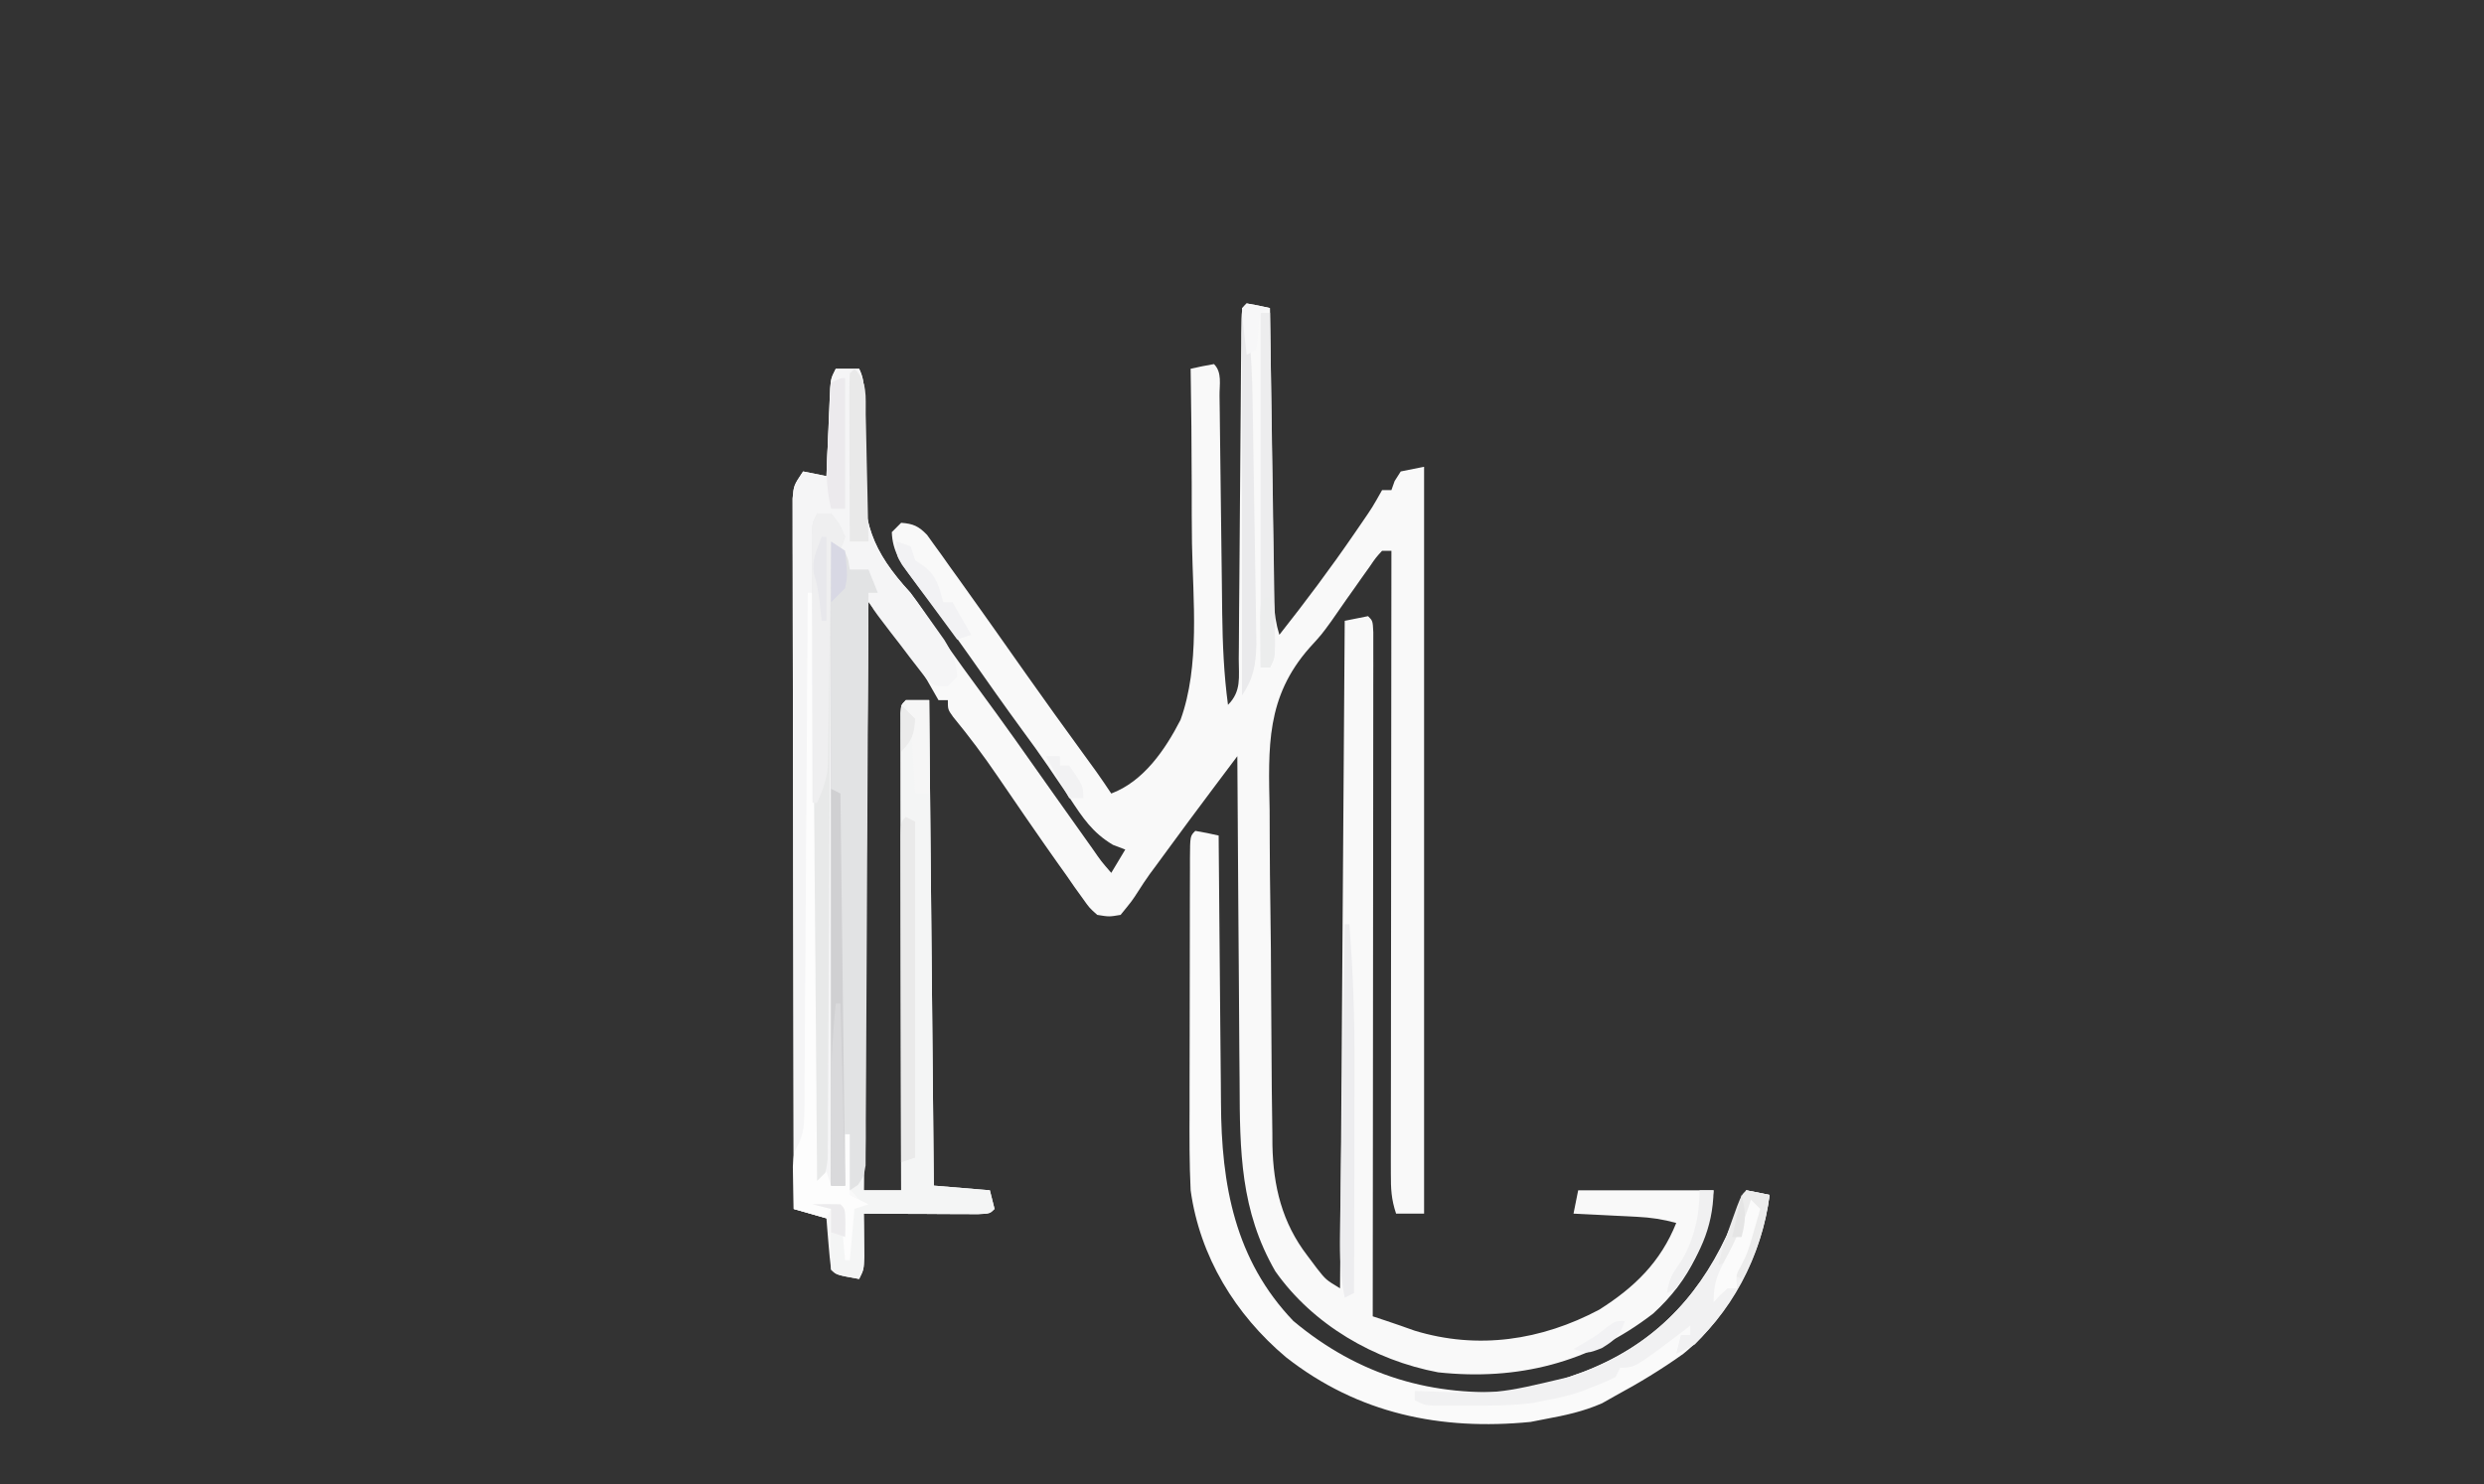 <?xml version="1.0" encoding="UTF-8"?>
<svg version="1.1" xmlns="http://www.w3.org/2000/svg" width="532" height="318">
<rect width="100%" height="100%" fill="#333333" stroke="none"/>
<path d="M0 0 C1.675 0.286 3.344 0.618 5 1 C5.015 2.227 5.015 2.227 5.031 3.479 C5.129 11.189 5.232 18.899 5.339 26.609 C5.394 30.572 5.448 34.536 5.497 38.5 C5.545 42.326 5.597 46.151 5.653 49.976 C5.673 51.436 5.692 52.895 5.709 54.354 C5.733 56.399 5.763 58.443 5.795 60.487 C5.818 62.233 5.818 62.233 5.842 64.013 C5.975 66.52 6.27 68.612 7 71 C12.585 63.924 17.962 56.747 23.062 49.312 C23.539 48.618 24.016 47.923 24.507 47.207 C26.917 43.702 26.917 43.702 29 40 C29.66 40 30.32 40 31 40 C31.34 39.041 31.34 39.041 31.688 38.062 C32.121 37.382 32.554 36.701 33 36 C35.475 35.505 35.475 35.505 38 35 C38 87.8 38 140.6 38 195 C36.02 195 34.04 195 32 195 C30.951 191.854 30.877 189.665 30.88 186.362 C30.878 184.602 30.878 184.602 30.876 182.806 C30.881 180.872 30.881 180.872 30.886 178.9 C30.887 177.53 30.887 176.16 30.886 174.79 C30.886 171.069 30.892 167.348 30.899 163.628 C30.905 159.74 30.905 155.852 30.907 151.964 C30.91 144.602 30.918 137.239 30.928 129.876 C30.939 121.494 30.945 113.112 30.95 104.73 C30.96 87.486 30.978 70.243 31 53 C30.34 53 29.68 53 29 53 C27.65 54.479 27.65 54.479 26.312 56.445 C25.51 57.569 25.51 57.569 24.691 58.715 C24.133 59.51 23.575 60.306 23 61.125 C22.473 61.866 21.946 62.607 21.402 63.371 C20.284 64.945 19.181 66.531 18.095 68.127 C16 71 16 71 13.484 73.753 C4.125 84.355 4.642 94.969 4.918 108.547 C4.929 110.812 4.936 113.078 4.939 115.343 C4.956 120.067 5.005 124.789 5.081 129.513 C5.177 135.548 5.217 141.58 5.235 147.615 C5.256 153.405 5.305 159.195 5.355 164.984 C5.366 166.623 5.366 166.623 5.377 168.295 C5.403 171.408 5.449 174.52 5.501 177.632 C5.506 178.537 5.511 179.442 5.516 180.375 C5.705 189.165 7.578 196.935 13 204 C13.681 204.907 14.361 205.815 15.062 206.75 C16.98 209.181 16.98 209.181 20 211 C20.33 163.81 20.66 116.62 21 68 C22.65 67.67 24.3 67.34 26 67 C27 68 27 68 27.123 70.45 C27.122 71.548 27.121 72.646 27.12 73.777 C27.122 75.659 27.122 75.659 27.124 77.58 C27.121 78.984 27.117 80.388 27.114 81.791 C27.113 83.259 27.113 84.727 27.114 86.196 C27.114 90.193 27.108 94.191 27.101 98.189 C27.095 102.362 27.095 106.536 27.093 110.709 C27.09 118.617 27.082 126.526 27.072 134.434 C27.061 143.435 27.055 152.436 27.05 161.437 C27.04 179.958 27.022 198.479 27 217 C27.929 217.308 28.859 217.616 29.816 217.934 C31.865 218.62 33.906 219.328 35.938 220.062 C49.494 224.213 63.127 222.152 75.512 215.574 C83.092 210.779 88.658 205.354 92 197 C89.193 196.22 86.58 195.829 83.672 195.684 C82.873 195.642 82.073 195.6 81.25 195.557 C80.425 195.517 79.6 195.478 78.75 195.438 C77.489 195.373 77.489 195.373 76.203 195.307 C74.136 195.201 72.068 195.1 70 195 C70.33 193.35 70.66 191.7 71 190 C80.57 190 90.14 190 100 190 C98.81 200.714 95.129 209.057 87.055 216.414 C73.386 226.964 58.007 230.832 41 229 C27.388 226.431 14.204 218.816 6.145 207.363 C-1.356 194.382 -1.466 181.598 -1.512 167.02 C-1.529 164.995 -1.547 162.97 -1.566 160.946 C-1.613 155.651 -1.643 150.356 -1.67 145.061 C-1.699 139.644 -1.746 134.227 -1.791 128.811 C-1.877 118.207 -1.944 107.604 -2 97 C-3.435 98.912 -4.871 100.825 -6.306 102.737 C-6.709 103.274 -7.112 103.811 -7.527 104.365 C-10.627 108.496 -13.701 112.644 -16.75 116.812 C-17.192 117.415 -17.634 118.018 -18.09 118.639 C-18.529 119.239 -18.969 119.839 -19.422 120.457 C-19.85 121.035 -20.279 121.614 -20.721 122.209 C-21.606 123.449 -22.452 124.717 -23.264 126.005 C-24.516 127.949 -24.516 127.949 -27 131 C-29.458 131.415 -29.458 131.415 -32 131 C-33.678 129.51 -33.678 129.51 -35.164 127.406 C-35.723 126.631 -36.283 125.855 -36.859 125.056 C-37.442 124.213 -38.025 123.369 -38.625 122.5 C-39.237 121.642 -39.848 120.785 -40.479 119.901 C-42.339 117.281 -44.174 114.644 -46 112 C-46.531 111.233 -47.061 110.465 -47.608 109.675 C-49.508 106.919 -51.405 104.161 -53.283 101.39 C-56.288 96.968 -59.453 92.729 -62.855 88.602 C-64 87 -64 87 -64 85 C-64.66 85 -65.32 85 -66 85 C-67.98 81.535 -67.98 81.535 -70 78 C-73.63 73.38 -77.26 68.76 -81 64 C-81.33 105.58 -81.66 147.16 -82 190 C-79.36 190 -76.72 190 -74 190 C-74.002 188.699 -74.004 187.399 -74.007 186.058 C-74.027 173.83 -74.042 161.601 -74.052 149.372 C-74.057 143.084 -74.064 136.797 -74.075 130.509 C-74.086 124.447 -74.092 118.384 -74.095 112.322 C-74.097 110.003 -74.1 107.685 -74.106 105.366 C-74.113 102.131 -74.114 98.896 -74.114 95.66 C-74.117 94.692 -74.121 93.723 -74.124 92.724 C-74.123 91.848 -74.122 90.972 -74.12 90.068 C-74.121 89.302 -74.122 88.536 -74.123 87.747 C-74 86 -74 86 -73 85 C-71.35 85 -69.7 85 -68 85 C-67.67 119.32 -67.34 153.64 -67 189 C-63.04 189.33 -59.08 189.66 -55 190 C-54.67 191.32 -54.34 192.64 -54 194 C-55 195 -55 195 -57.592 195.114 C-58.718 195.108 -59.844 195.103 -61.004 195.098 C-62.219 195.094 -63.434 195.091 -64.686 195.088 C-65.965 195.08 -67.244 195.071 -68.562 195.062 C-69.846 195.058 -71.129 195.053 -72.451 195.049 C-75.634 195.037 -78.817 195.021 -82 195 C-81.988 195.843 -81.977 196.686 -81.965 197.555 C-81.951 199.198 -81.951 199.198 -81.938 200.875 C-81.926 201.966 -81.914 203.056 -81.902 204.18 C-82 207 -82 207 -83 209 C-87.875 208.125 -87.875 208.125 -89 207 C-89.234 205.151 -89.413 203.295 -89.562 201.438 C-89.646 200.426 -89.73 199.414 -89.816 198.371 C-89.877 197.589 -89.938 196.806 -90 196 C-92.31 195.34 -94.62 194.68 -97 194 C-97.047 173.842 -97.082 153.685 -97.104 133.527 C-97.114 124.168 -97.128 114.809 -97.151 105.449 C-97.171 97.294 -97.184 89.138 -97.188 80.982 C-97.191 76.662 -97.197 72.343 -97.211 68.023 C-97.225 63.959 -97.229 59.895 -97.226 55.832 C-97.227 54.338 -97.231 52.844 -97.238 51.351 C-97.248 49.316 -97.245 47.28 -97.241 45.245 C-97.242 44.105 -97.244 42.965 -97.246 41.79 C-97 39 -97 39 -95 36 C-93.35 36.33 -91.7 36.66 -90 37 C-89.975 36.374 -89.95 35.749 -89.924 35.104 C-89.808 32.277 -89.685 29.451 -89.562 26.625 C-89.523 25.64 -89.484 24.655 -89.443 23.641 C-89.401 22.7 -89.36 21.759 -89.316 20.789 C-89.28 19.92 -89.243 19.05 -89.205 18.155 C-89 16 -89 16 -88 14 C-86.35 14 -84.7 14 -83 14 C-81.517 16.967 -81.946 19.964 -82 23.211 C-82.001 24.699 -82 26.188 -81.996 27.676 C-81.992 30.011 -81.999 32.343 -82.051 34.678 C-82.299 46.83 -80.402 52.833 -72 62 C-71.153 63.144 -70.326 64.303 -69.539 65.488 C-65.695 71.16 -61.758 76.739 -57.688 82.25 C-52.168 89.726 -46.815 97.314 -41.47 104.915 C-39.095 108.284 -36.706 111.644 -34.312 115 C-33.89 115.594 -33.468 116.187 -33.033 116.799 C-31.158 119.515 -31.158 119.515 -29 122 C-28.01 120.35 -27.02 118.7 -26 117 C-26.869 116.67 -27.738 116.34 -28.633 116 C-33.035 113.385 -35.091 110.213 -37.875 106 C-38.934 104.448 -39.994 102.895 -41.055 101.344 C-41.562 100.592 -42.07 99.841 -42.593 99.066 C-44.339 96.502 -46.158 93.997 -48 91.5 C-51.851 86.237 -55.601 80.906 -59.343 75.565 C-61.905 71.921 -64.499 68.309 -67.18 64.75 C-67.685 64.076 -68.191 63.402 -68.712 62.708 C-69.67 61.436 -70.636 60.169 -71.611 58.909 C-74.027 55.698 -75.862 53.096 -76 49 C-75.34 48.34 -74.68 47.68 -74 47 C-71.395 47.197 -70.281 47.712 -68.451 49.588 C-67.962 50.27 -67.473 50.953 -66.969 51.656 C-66.412 52.423 -65.855 53.189 -65.281 53.979 C-64.693 54.811 -64.106 55.643 -63.5 56.5 C-62.573 57.786 -62.573 57.786 -61.627 59.097 C-59.739 61.723 -57.867 64.36 -56 67 C-55.467 67.75 -54.935 68.501 -54.386 69.274 C-51.926 72.742 -49.477 76.218 -47.035 79.699 C-43.14 85.239 -39.164 90.72 -35.187 96.201 C-34.669 96.916 -34.151 97.631 -33.617 98.367 C-32.931 99.312 -32.931 99.312 -32.23 100.277 C-31.122 101.829 -30.058 103.413 -29 105 C-22.057 102.395 -17.438 95.582 -14.174 89.238 C-9.97 77.639 -11.494 63.614 -11.712 51.456 C-11.776 47.225 -11.769 42.995 -11.77 38.764 C-11.78 30.508 -11.865 22.255 -12 14 C-10.344 13.618 -8.675 13.286 -7 13 C-5.227 14.773 -5.838 17.351 -5.811 19.754 C-5.794 20.986 -5.777 22.218 -5.76 23.488 C-5.753 24.151 -5.747 24.815 -5.74 25.498 C-5.719 27.576 -5.692 29.653 -5.663 31.731 C-5.603 36.154 -5.551 40.577 -5.5 45 C-5.441 50.099 -5.378 55.198 -5.308 60.298 C-5.282 62.332 -5.261 64.366 -5.24 66.401 C-5.152 73.007 -4.881 79.45 -4 86 C-1.089 83.089 -1.7 80.071 -1.697 76.17 C-1.684 74.957 -1.684 74.957 -1.671 73.72 C-1.646 71.042 -1.634 68.363 -1.621 65.684 C-1.605 63.828 -1.588 61.972 -1.57 60.117 C-1.524 55.226 -1.489 50.336 -1.457 45.445 C-1.406 37.613 -1.341 29.78 -1.269 21.948 C-1.246 19.204 -1.23 16.461 -1.214 13.717 C-1.201 12.045 -1.187 10.373 -1.174 8.701 C-1.171 7.932 -1.168 7.162 -1.166 6.369 C-1.114 1.114 -1.114 1.114 0 0 Z M-90 50 C-90 96.2 -90 142.4 -90 190 C-89.67 190 -89.34 190 -89 190 C-89 143.8 -89 97.6 -89 50 C-89.33 50 -89.66 50 -90 50 Z M5 73 C6 75 6 75 6 75 Z " fill="#F9F9F9" transform="translate(267,65)"/>
<path d="M0 0 C3 2 3 2 3.688 4.125 C3.791 4.744 3.894 5.362 4 6 C5.32 6 6.64 6 8 6 C8.66 7.65 9.32 9.3 10 11 C9.34 11 8.68 11 8 11 C7.67 53.24 7.34 95.48 7 139 C9.64 139 12.28 139 15 139 C14.998 137.699 14.996 136.399 14.993 135.058 C14.973 122.83 14.958 110.601 14.948 98.372 C14.943 92.084 14.936 85.797 14.925 79.509 C14.914 73.447 14.908 67.384 14.905 61.322 C14.903 59.003 14.9 56.685 14.894 54.366 C14.887 51.131 14.886 47.896 14.886 44.66 C14.883 43.692 14.879 42.723 14.876 41.724 C14.877 40.848 14.878 39.972 14.88 39.068 C14.879 38.302 14.878 37.536 14.877 36.747 C15 35 15 35 16 34 C17.65 34 19.3 34 21 34 C21.33 68.32 21.66 102.64 22 138 C25.96 138.33 29.92 138.66 34 139 C34.33 140.32 34.66 141.64 35 143 C34 144 34 144 31.408 144.114 C30.282 144.108 29.156 144.103 27.996 144.098 C26.781 144.094 25.566 144.091 24.314 144.088 C23.035 144.08 21.756 144.071 20.438 144.062 C19.154 144.058 17.871 144.053 16.549 144.049 C13.366 144.037 10.183 144.021 7 144 C7.012 144.843 7.023 145.686 7.035 146.555 C7.049 148.198 7.049 148.198 7.062 149.875 C7.074 150.966 7.086 152.056 7.098 153.18 C7 156 7 156 6 158 C1.125 157.125 1.125 157.125 0 156 C-0.073 153.814 -0.084 151.625 -0.062 149.438 C-0.053 148.24 -0.044 147.042 -0.035 145.809 C-0.024 144.882 -0.012 143.955 0 143 C-1.32 142.67 -2.64 142.34 -4 142 C-1 142 2 142 5 142 C5.33 141.67 5.66 141.34 6 141 C4.688 139.438 4.688 139.438 3 138 C2.01 138 1.02 138 0 138 C0 92.46 0 46.92 0 0 Z " fill="#F4F5F5" transform="translate(178,116)"/>
<path d="M0 0 C1.65 0 3.3 0 5 0 C6.483 2.967 6.054 5.964 6 9.211 C5.999 10.699 6 12.188 6.004 13.676 C6.008 16.011 6.001 18.343 5.949 20.678 C5.701 32.83 7.592 38.841 16 48 C16.96 49.263 17.903 50.54 18.812 51.84 C20.286 53.927 21.766 56.01 23.25 58.09 C24.929 60.881 25.82 62.759 26 66 C25.34 66.66 24.68 67.32 24 68 C21 68 21 68 19.374 66.379 C18.803 65.638 18.233 64.897 17.645 64.133 C17.023 63.33 16.401 62.527 15.76 61.699 C15.117 60.85 14.475 60 13.812 59.125 C13.158 58.283 12.504 57.441 11.83 56.574 C7 50.278 7 50.278 7 48 C7.66 48 8.32 48 9 48 C7.645 45.463 7.645 45.463 6 43 C5.34 43 4.68 43 4 43 C3.67 82.6 3.34 122.2 3 163 C2.67 163 2.34 163 2 163 C1.997 162.369 1.993 161.738 1.99 161.087 C1.909 145.739 1.817 130.392 1.712 115.044 C1.662 107.622 1.616 100.2 1.578 92.778 C1.545 86.309 1.505 79.841 1.457 73.373 C1.432 69.948 1.41 66.522 1.397 63.096 C1.381 59.275 1.351 55.453 1.319 51.632 C1.317 50.492 1.315 49.353 1.312 48.179 C1.301 47.14 1.29 46.101 1.278 45.03 C1.273 44.126 1.267 43.222 1.262 42.29 C1.145 39.723 1.145 39.723 -1 37 C-1 82.54 -1 128.08 -1 175 C-0.01 175 0.98 175 2 175 C2 171.37 2 167.74 2 164 C2.33 164 2.66 164 3 164 C3 168.29 3 172.58 3 177 C4.32 177.66 5.64 178.32 7 179 C6.01 179.33 5.02 179.66 4 180 C3.67 183.63 3.34 187.26 3 191 C2.67 191 2.34 191 2 191 C1.67 187.37 1.34 183.74 1 180 C0.34 180 -0.32 180 -1 180 C-1.495 180.99 -1.495 180.99 -2 182 C-4.31 181.34 -6.62 180.68 -9 180 C-9.047 159.842 -9.082 139.685 -9.104 119.527 C-9.114 110.168 -9.128 100.809 -9.151 91.449 C-9.171 83.294 -9.184 75.138 -9.188 66.982 C-9.191 62.662 -9.197 58.343 -9.211 54.023 C-9.225 49.959 -9.229 45.895 -9.226 41.832 C-9.227 40.338 -9.231 38.844 -9.238 37.351 C-9.248 35.316 -9.245 33.28 -9.241 31.245 C-9.242 30.105 -9.244 28.965 -9.246 27.79 C-9 25 -9 25 -7 22 C-5.35 22.33 -3.7 22.66 -2 23 C-1.975 22.374 -1.95 21.749 -1.924 21.104 C-1.808 18.277 -1.685 15.451 -1.562 12.625 C-1.523 11.64 -1.484 10.655 -1.443 9.641 C-1.401 8.7 -1.36 7.759 -1.316 6.789 C-1.28 5.92 -1.243 5.05 -1.205 4.155 C-1 2 -1 2 0 0 Z " fill="#F5F5F6" transform="translate(179,79)"/>
<path d="M0 0 C1.675 0.286 3.344 0.618 5 1 C5.006 1.873 5.012 2.746 5.018 3.646 C5.076 11.927 5.148 20.208 5.236 28.489 C5.28 32.745 5.319 37.001 5.346 41.258 C5.373 45.375 5.413 49.492 5.463 53.609 C5.48 55.17 5.491 56.731 5.498 58.291 C5.575 75.826 8.456 91.895 21 105 C34.954 116.675 50.889 121.448 69 120 C72.829 119.351 76.353 118.322 80 117 C80.999 116.648 81.998 116.296 83.027 115.934 C97.394 110.444 107.242 100.679 113.746 86.82 C114.16 85.89 114.574 84.959 115 84 C115.512 82.851 115.512 82.851 116.035 81.68 C116.71 80.128 117.359 78.566 118 77 C119.65 77.33 121.3 77.66 123 78 C121.317 91.116 114.821 103.603 104.512 112.035 C99.867 115.355 95.024 118.295 90 121 C89.051 121.536 88.103 122.073 87.125 122.625 C83.155 124.372 79.251 125.216 75 126 C73.422 126.309 73.422 126.309 71.812 126.625 C52.579 128.517 34.869 124.877 19.427 112.766 C8.566 103.632 0.964 91.195 -1 77 C-1.28 71.176 -1.258 65.361 -1.23 59.531 C-1.229 57.843 -1.229 56.154 -1.229 54.465 C-1.228 50.945 -1.219 47.425 -1.206 43.905 C-1.189 39.385 -1.185 34.864 -1.186 30.343 C-1.185 26.866 -1.18 23.388 -1.173 19.91 C-1.17 18.242 -1.168 16.574 -1.167 14.906 C-1.165 12.586 -1.156 10.267 -1.145 7.947 C-1.146 7.254 -1.146 6.561 -1.147 5.848 C-1.114 1.114 -1.114 1.114 0 0 Z " fill="#FAFAFA" transform="translate(256,178)"/>
<path d="M0 0 C3 2 3 2 3.688 4.125 C3.842 5.053 3.842 5.053 4 6 C5.32 6 6.64 6 8 6 C8.66 7.65 9.32 9.3 10 11 C9.34 11 8.68 11 8 11 C7.998 11.641 7.995 12.283 7.993 12.944 C7.934 28.542 7.858 44.14 7.764 59.738 C7.719 67.282 7.68 74.825 7.654 82.368 C7.631 88.942 7.597 95.515 7.551 102.089 C7.527 105.57 7.509 109.052 7.502 112.533 C7.495 116.417 7.465 120.301 7.432 124.185 C7.434 125.343 7.435 126.501 7.437 127.694 C7.418 129.278 7.418 129.278 7.399 130.894 C7.394 131.813 7.39 132.732 7.385 133.679 C7 136 7 136 5.725 137.882 C5.156 138.251 4.587 138.62 4 139 C2.68 138.67 1.36 138.34 0 138 C0 92.46 0 46.92 0 0 Z " fill="#E2E3E4" transform="translate(178,116)"/>
<path d="M0 0 C0.99 0 1.98 0 3 0 C4.812 2.25 4.812 2.25 6 5 C5.188 7.312 5.188 7.312 4 9 C3.67 8.01 3.34 7.02 3 6 C2.997 6.691 2.993 7.382 2.99 8.094 C2.909 24.912 2.817 41.729 2.712 58.546 C2.662 66.679 2.616 74.812 2.578 82.945 C2.545 90.033 2.505 97.122 2.457 104.21 C2.432 107.963 2.41 111.717 2.397 115.47 C2.381 119.66 2.351 123.85 2.319 128.04 C2.317 129.284 2.315 130.529 2.312 131.811 C2.301 132.953 2.29 134.096 2.278 135.274 C2.273 136.265 2.267 137.255 2.262 138.276 C1.983 141.176 1.21 143.363 0 146 C-0.33 146 -0.66 146 -1 146 C-1.023 127.259 -1.041 108.519 -1.052 89.778 C-1.057 81.077 -1.064 72.375 -1.075 63.674 C-1.085 56.093 -1.092 48.511 -1.094 40.929 C-1.095 36.912 -1.098 32.896 -1.106 28.88 C-1.112 25.102 -1.115 21.325 -1.113 17.548 C-1.113 16.159 -1.115 14.77 -1.119 13.38 C-1.124 11.489 -1.122 9.598 -1.12 7.707 C-1.121 6.647 -1.122 5.587 -1.123 4.495 C-1 2 -1 2 0 0 Z " fill="#E8E9E9" transform="translate(175,110)"/>
<path d="M0 0 C1.65 0.33 3.3 0.66 5 1 C3.424 13.284 -2.314 24.173 -11 33 C-13.242 34.273 -13.242 34.273 -15 35 C-14.67 33.68 -14.34 32.36 -14 31 C-13.34 31 -12.68 31 -12 31 C-12 30.34 -12 29.68 -12 29 C-12.519 29.398 -13.039 29.797 -13.574 30.207 C-23.832 38 -23.832 38 -27 38 C-27.495 38.99 -27.495 38.99 -28 40 C-30.109 41.035 -30.109 41.035 -32.75 42.062 C-33.611 42.404 -34.472 42.746 -35.359 43.098 C-37.918 43.972 -40.339 44.539 -43 45 C-43.882 45.183 -44.763 45.366 -45.672 45.555 C-50.209 46.162 -54.678 46.145 -59.25 46.125 C-60.16 46.129 -61.07 46.133 -62.008 46.137 C-63.311 46.135 -63.311 46.135 -64.641 46.133 C-65.43 46.132 -66.219 46.131 -67.032 46.129 C-69 46 -69 46 -71 45 C-71 44.34 -71 43.68 -71 43 C-70.391 43.016 -69.782 43.031 -69.155 43.048 C-53.282 43.651 -53.282 43.651 -38 40 C-36.515 39.472 -36.515 39.472 -35 38.934 C-20.616 33.486 -10.754 23.671 -4.254 9.82 C-3.633 8.424 -3.633 8.424 -3 7 C-2.488 5.851 -2.488 5.851 -1.965 4.68 C-1.29 3.128 -0.641 1.566 0 0 Z " fill="#F1F1F2" transform="translate(374,255)"/>
<path d="M0 0 C0.33 0 0.66 0 1 0 C1.33 41.58 1.66 83.16 2 126 C2.99 125.01 2.99 125.01 4 124 C4.33 124.99 4.66 125.98 5 127 C5.99 127 6.98 127 8 127 C8 123.37 8 119.74 8 116 C8.33 116 8.66 116 9 116 C9 120.29 9 124.58 9 129 C10.32 129.66 11.64 130.32 13 131 C12.01 131.33 11.02 131.66 10 132 C9.67 135.63 9.34 139.26 9 143 C8.67 143 8.34 143 8 143 C7.67 139.37 7.34 135.74 7 132 C6.34 132 5.68 132 5 132 C4.505 132.99 4.505 132.99 4 134 C1.69 133.34 -0.62 132.68 -3 132 C-3.054 130.084 -3.093 128.167 -3.125 126.25 C-3.148 125.183 -3.171 124.115 -3.195 123.016 C-3 120 -3 120 -2.005 118.117 C-0.817 115.616 -0.739 113.877 -0.722 111.115 C-0.71 110.134 -0.699 109.152 -0.688 108.141 C-0.686 107.071 -0.683 106 -0.681 104.897 C-0.671 103.765 -0.661 102.633 -0.651 101.467 C-0.62 97.723 -0.603 93.979 -0.586 90.234 C-0.567 87.639 -0.548 85.044 -0.527 82.449 C-0.481 76.315 -0.444 70.182 -0.411 64.048 C-0.372 57.063 -0.323 50.079 -0.273 43.095 C-0.169 28.73 -0.08 14.365 0 0 Z " fill="#FDFDFD" transform="translate(173,127)"/>
<path d="M0 0 C0.66 0.33 1.32 0.66 2 1 C2 24.76 2 48.52 2 73 C0.515 73.495 0.515 73.495 -1 74 C-1.023 64.499 -1.041 54.999 -1.052 45.498 C-1.057 41.087 -1.064 36.676 -1.075 32.264 C-1.086 28.011 -1.092 23.758 -1.095 19.504 C-1.097 17.878 -1.1 16.251 -1.106 14.625 C-1.113 12.355 -1.114 10.085 -1.114 7.815 C-1.116 6.52 -1.118 5.225 -1.12 3.892 C-1 1 -1 1 0 0 Z " fill="#EAEAEA" transform="translate(194,175)"/>
<path d="M0 0 C0.99 0 1.98 0 3 0 C4.812 2.25 4.812 2.25 6 5 C5.188 7.312 5.188 7.312 4 9 C3.67 8.01 3.34 7.02 3 6 C2.988 6.942 2.988 6.942 2.975 7.903 C2.889 14.44 2.79 20.978 2.683 27.515 C2.644 29.954 2.609 32.394 2.578 34.833 C2.532 38.341 2.474 41.848 2.414 45.355 C2.403 46.445 2.391 47.535 2.379 48.658 C2.359 49.678 2.339 50.699 2.319 51.751 C2.299 53.093 2.299 53.093 2.278 54.463 C1.971 57.261 1.153 59.444 0 62 C-0.33 62 -0.66 62 -1 62 C-1.023 54.212 -1.041 46.423 -1.052 38.635 C-1.057 35.018 -1.064 31.402 -1.075 27.786 C-1.086 24.297 -1.092 20.809 -1.095 17.321 C-1.098 15.339 -1.105 13.357 -1.113 11.375 C-1.113 10.173 -1.113 8.972 -1.114 7.735 C-1.116 6.673 -1.118 5.612 -1.12 4.518 C-1 2 -1 2 0 0 Z " fill="#EFEFF0" transform="translate(175,110)"/>
<path d="M0 0 C0.99 0.495 0.99 0.495 2 1 C2.33 28.72 2.66 56.44 3 85 C2.01 85 1.02 85 0 85 C0 56.95 0 28.9 0 0 Z " fill="#D0D0D2" transform="translate(178,169)"/>
<path d="M0 0 C0.66 0 1.32 0 2 0 C2.154 9.614 2.302 19.228 2.443 28.842 C2.509 33.305 2.576 37.769 2.648 42.233 C2.718 46.538 2.782 50.843 2.843 55.149 C2.867 56.794 2.893 58.439 2.921 60.084 C2.959 62.383 2.991 64.681 3.022 66.98 C3.042 68.29 3.062 69.6 3.082 70.95 C3 74 3 74 2 76 C1.34 76 0.68 76 0 76 C0 50.92 0 25.84 0 0 Z " fill="#EDEDEE" transform="translate(270,67)"/>
<path d="M0 0 C0.33 0 0.66 0 1 0 C2.18 7.588 2.241 15.159 2.352 22.824 C2.375 24.258 2.398 25.692 2.422 27.126 C2.47 30.117 2.515 33.108 2.558 36.1 C2.613 39.926 2.676 43.753 2.743 47.579 C2.793 50.534 2.838 53.49 2.882 56.445 C2.903 57.856 2.926 59.267 2.951 60.678 C2.985 62.65 3.012 64.621 3.038 66.593 C3.055 67.712 3.072 68.831 3.089 69.985 C2.956 74.486 2.518 77.223 0 81 C0 54.27 0 27.54 0 0 Z " fill="#EAEAEC" transform="translate(266,68)"/>
<path d="M0 0 C0.33 0 0.66 0 1 0 C1.8 10.174 2.138 20.256 2.098 30.465 C2.096 31.878 2.094 33.292 2.093 34.705 C2.09 38.369 2.08 42.034 2.069 45.698 C2.058 49.459 2.054 53.221 2.049 56.982 C2.038 64.322 2.021 71.661 2 79 C1.01 79.495 1.01 79.495 0 80 C-0.898 75.437 -1.093 71.172 -1.022 66.526 C-1.012 65.803 -1.003 65.081 -0.993 64.336 C-0.96 61.966 -0.919 59.596 -0.879 57.227 C-0.855 55.576 -0.831 53.926 -0.807 52.275 C-0.745 47.945 -0.676 43.615 -0.605 39.284 C-0.534 34.86 -0.47 30.436 -0.404 26.012 C-0.276 17.341 -0.14 8.67 0 0 Z " fill="#EDEDEF" transform="translate(288,198)"/>
<path d="M0 0 C2.905 2.905 2.354 5.954 2.414 9.852 C2.443 11.013 2.443 11.013 2.473 12.197 C2.533 14.673 2.579 17.149 2.625 19.625 C2.663 21.302 2.702 22.979 2.742 24.656 C2.838 28.771 2.922 32.885 3 37 C1.68 37 0.36 37 -1 37 C-1.025 31.891 -1.043 26.783 -1.055 21.674 C-1.06 19.935 -1.067 18.196 -1.075 16.456 C-1.088 13.962 -1.093 11.467 -1.098 8.973 C-1.103 8.19 -1.108 7.408 -1.113 6.602 C-1.113 4.734 -1.062 2.867 -1 1 C-0.67 0.67 -0.34 0.34 0 0 Z " fill="#E9E9E9" transform="translate(183,79)"/>
<path d="M0 0 C1.675 0.286 3.344 0.618 5 1 C3.955 7.709 2.302 13.056 -1 19 C-1.66 18.67 -2.32 18.34 -3 18 C-2.711 17.313 -2.422 16.626 -2.125 15.918 C-1.754 15.017 -1.383 14.116 -1 13.188 C-0.629 12.294 -0.258 11.401 0.125 10.48 C1.166 7.967 1.166 7.967 1 5 C0.746 5.71 0.492 6.421 0.23 7.152 C-0.114 8.071 -0.458 8.991 -0.812 9.938 C-1.317 11.312 -1.317 11.312 -1.832 12.715 C-3 15 -3 15 -6 16 C-5.241 12.672 -4.165 9.52 -3 6.312 C-2.649 5.339 -2.299 4.366 -1.938 3.363 C-1 1 -1 1 0 0 Z " fill="#ECECEC" transform="translate(374,255)"/>
<path d="M0 0 C0 9.333 0 18.667 0 28 C-0.99 28 -1.98 28 -3 28 C-3.831 24.45 -4.07 21.336 -3.879 17.699 C-3.831 16.723 -3.782 15.746 -3.732 14.74 C-3.676 13.733 -3.62 12.725 -3.562 11.688 C-3.51 10.661 -3.458 9.634 -3.404 8.576 C-3.275 6.05 -3.14 3.525 -3 1 C-1 0 -1 0 0 0 Z " fill="#ECEAED" transform="translate(181,81)"/>
<path d="M0 0 C0.33 0 0.66 0 1 0 C1.33 12.87 1.66 25.74 2 39 C1.01 39 0.02 39 -1 39 C-1.029 34.75 -1.047 30.5 -1.062 26.25 C-1.071 25.063 -1.079 23.876 -1.088 22.652 C-1.109 15.047 -0.771 7.567 0 0 Z " fill="#D9D9DB" transform="translate(179,215)"/>
<path d="M0 0 C1.65 0 3.3 0 5 0 C5 6.6 5 13.2 5 20 C4.01 20 3.02 20 2 20 C1.939 18.975 1.879 17.95 1.816 16.895 C1.732 15.534 1.647 14.173 1.562 12.812 C1.523 12.139 1.484 11.465 1.443 10.771 C1.211 7.103 0.828 3.583 0 0 Z " fill="#F6F6F6" transform="translate(194,150)"/>
<path d="M0 0 C0.99 0.33 1.98 0.66 3 1 C3.33 1.99 3.66 2.98 4 4 C4.959 4.65 4.959 4.65 5.938 5.312 C8.649 7.531 9.113 9.675 10 13 C10.66 13 11.32 13 12 13 C13.32 15.31 14.64 17.62 16 20 C15.01 20.33 14.02 20.66 13 21 C10.822 18.071 8.659 15.13 6.5 12.188 C5.88 11.354 5.26 10.521 4.621 9.662 C3.741 8.458 3.741 8.458 2.844 7.23 C2.299 6.492 1.754 5.754 1.193 4.993 C0 3 0 3 0 0 Z " fill="#F2F2F4" transform="translate(192,116)"/>
<path d="M0 0 C0.66 0.66 1.32 1.32 2 2 C1.546 3.585 1.087 5.168 0.625 6.75 C0.37 7.632 0.115 8.513 -0.148 9.422 C-1 12 -1 12 -2.102 14.141 C-3.218 16.106 -3.218 16.106 -3 19 C-3.66 19 -4.32 19 -5 19 C-6.625 20.458 -6.625 20.458 -8 22 C-8 17.611 -7.151 15.935 -5.125 12.125 C-3.017 8.142 -1.325 4.311 0 0 Z " fill="#FBFBFB" transform="translate(375,257)"/>
<path d="M0 0 C0.99 0 1.98 0 3 0 C2.861 8.358 -0.222 14.202 -5 21 C-5.66 21.33 -6.32 21.66 -7 22 C-6.56 19.141 -5.815 17.749 -4.062 15.375 C-1.211 10.708 0 5.492 0 0 Z " fill="#F0F0F1" transform="translate(364,255)"/>
<path d="M0 0 C1.485 0.99 1.485 0.99 3 2 C3.518 7.437 3.518 7.437 3 10 C2.01 10.99 1.02 11.98 0 13 C0 8.71 0 4.42 0 0 Z " fill="#D8D8E4" transform="translate(178,116)"/>
<path d="M0 0 C0.33 0 0.66 0 1 0 C1.194 2.124 1.38 4.25 1.562 6.375 C1.667 7.558 1.771 8.742 1.879 9.961 C2 13 2 13 1 15 C0.34 15 -0.32 15 -1 15 C-1.027 12.688 -1.046 10.375 -1.062 8.062 C-1.074 6.775 -1.086 5.487 -1.098 4.16 C-1 1 -1 1 0 0 Z " fill="#ECEDED" transform="translate(271,128)"/>
<path d="M0 0 C0.33 0 0.66 0 1 0 C1 5.94 1 11.88 1 18 C0.67 18 0.34 18 0 18 C-0.144 16.762 -0.289 15.525 -0.438 14.25 C-0.706 12 -0.989 10.034 -1.688 7.875 C-2.174 4.958 -1.044 2.702 0 0 Z " fill="#E8E8EC" transform="translate(176,115)"/>
<path d="M0 0 C0.99 0 1.98 0 3 0 C3 0.66 3 1.32 3 2 C3.66 2 4.32 2 5 2 C8 6.385 8 6.385 8 9 C7.01 9 6.02 9 5 9 C3.35 6.03 1.7 3.06 0 0 Z " fill="#F2F2F3" transform="translate(224,162)"/>
<path d="M0 0 C1.675 0.286 3.344 0.618 5 1 C4.01 1.495 4.01 1.495 3 2 C2.61 3.865 2.61 3.865 2.5 6 C2.344 8.188 2.344 8.188 2 10 C1.01 10.495 1.01 10.495 0 11 C-0.194 9.355 -0.38 7.709 -0.562 6.062 C-0.667 5.146 -0.771 4.229 -0.879 3.285 C-0.919 2.531 -0.959 1.777 -1 1 C-0.67 0.67 -0.34 0.34 0 0 Z " fill="#F7F7F8" transform="translate(267,65)"/>
<path d="M0 0 C-1.094 3.171 -2.013 4.008 -4.938 5.812 C-8 7 -8 7 -11 6 C-10.258 5.567 -9.515 5.134 -8.75 4.688 C-6.033 3.088 -6.033 3.088 -3.812 1.312 C-2 0 -2 0 0 0 Z " fill="#F2F2F4" transform="translate(348,283)"/>
<path d="M0 0 C2 -0.043 4 -0.041 6 0 C7 1 7 1 7.062 4.062 C7.042 5.032 7.021 6.001 7 7 C6.01 6.67 5.02 6.34 4 6 C4 4.35 4 2.7 4 1 C2.68 0.67 1.36 0.34 0 0 Z " fill="#ECEBED" transform="translate(174,258)"/>
<path d="M0 0 C0.99 0.99 1.98 1.98 3 3 C2.755 6.342 2.395 7.605 0 10 C0 6.7 0 3.4 0 0 Z " fill="#EBEBEB" transform="translate(193,151)"/>
<path d="M0 0 C0.959 3.836 0.919 5.324 0 9 C-0.66 9 -1.32 9 -2 9 C-1.34 6.03 -0.68 3.06 0 0 Z " fill="#E5E5E5" transform="translate(373,256)"/>
</svg>
